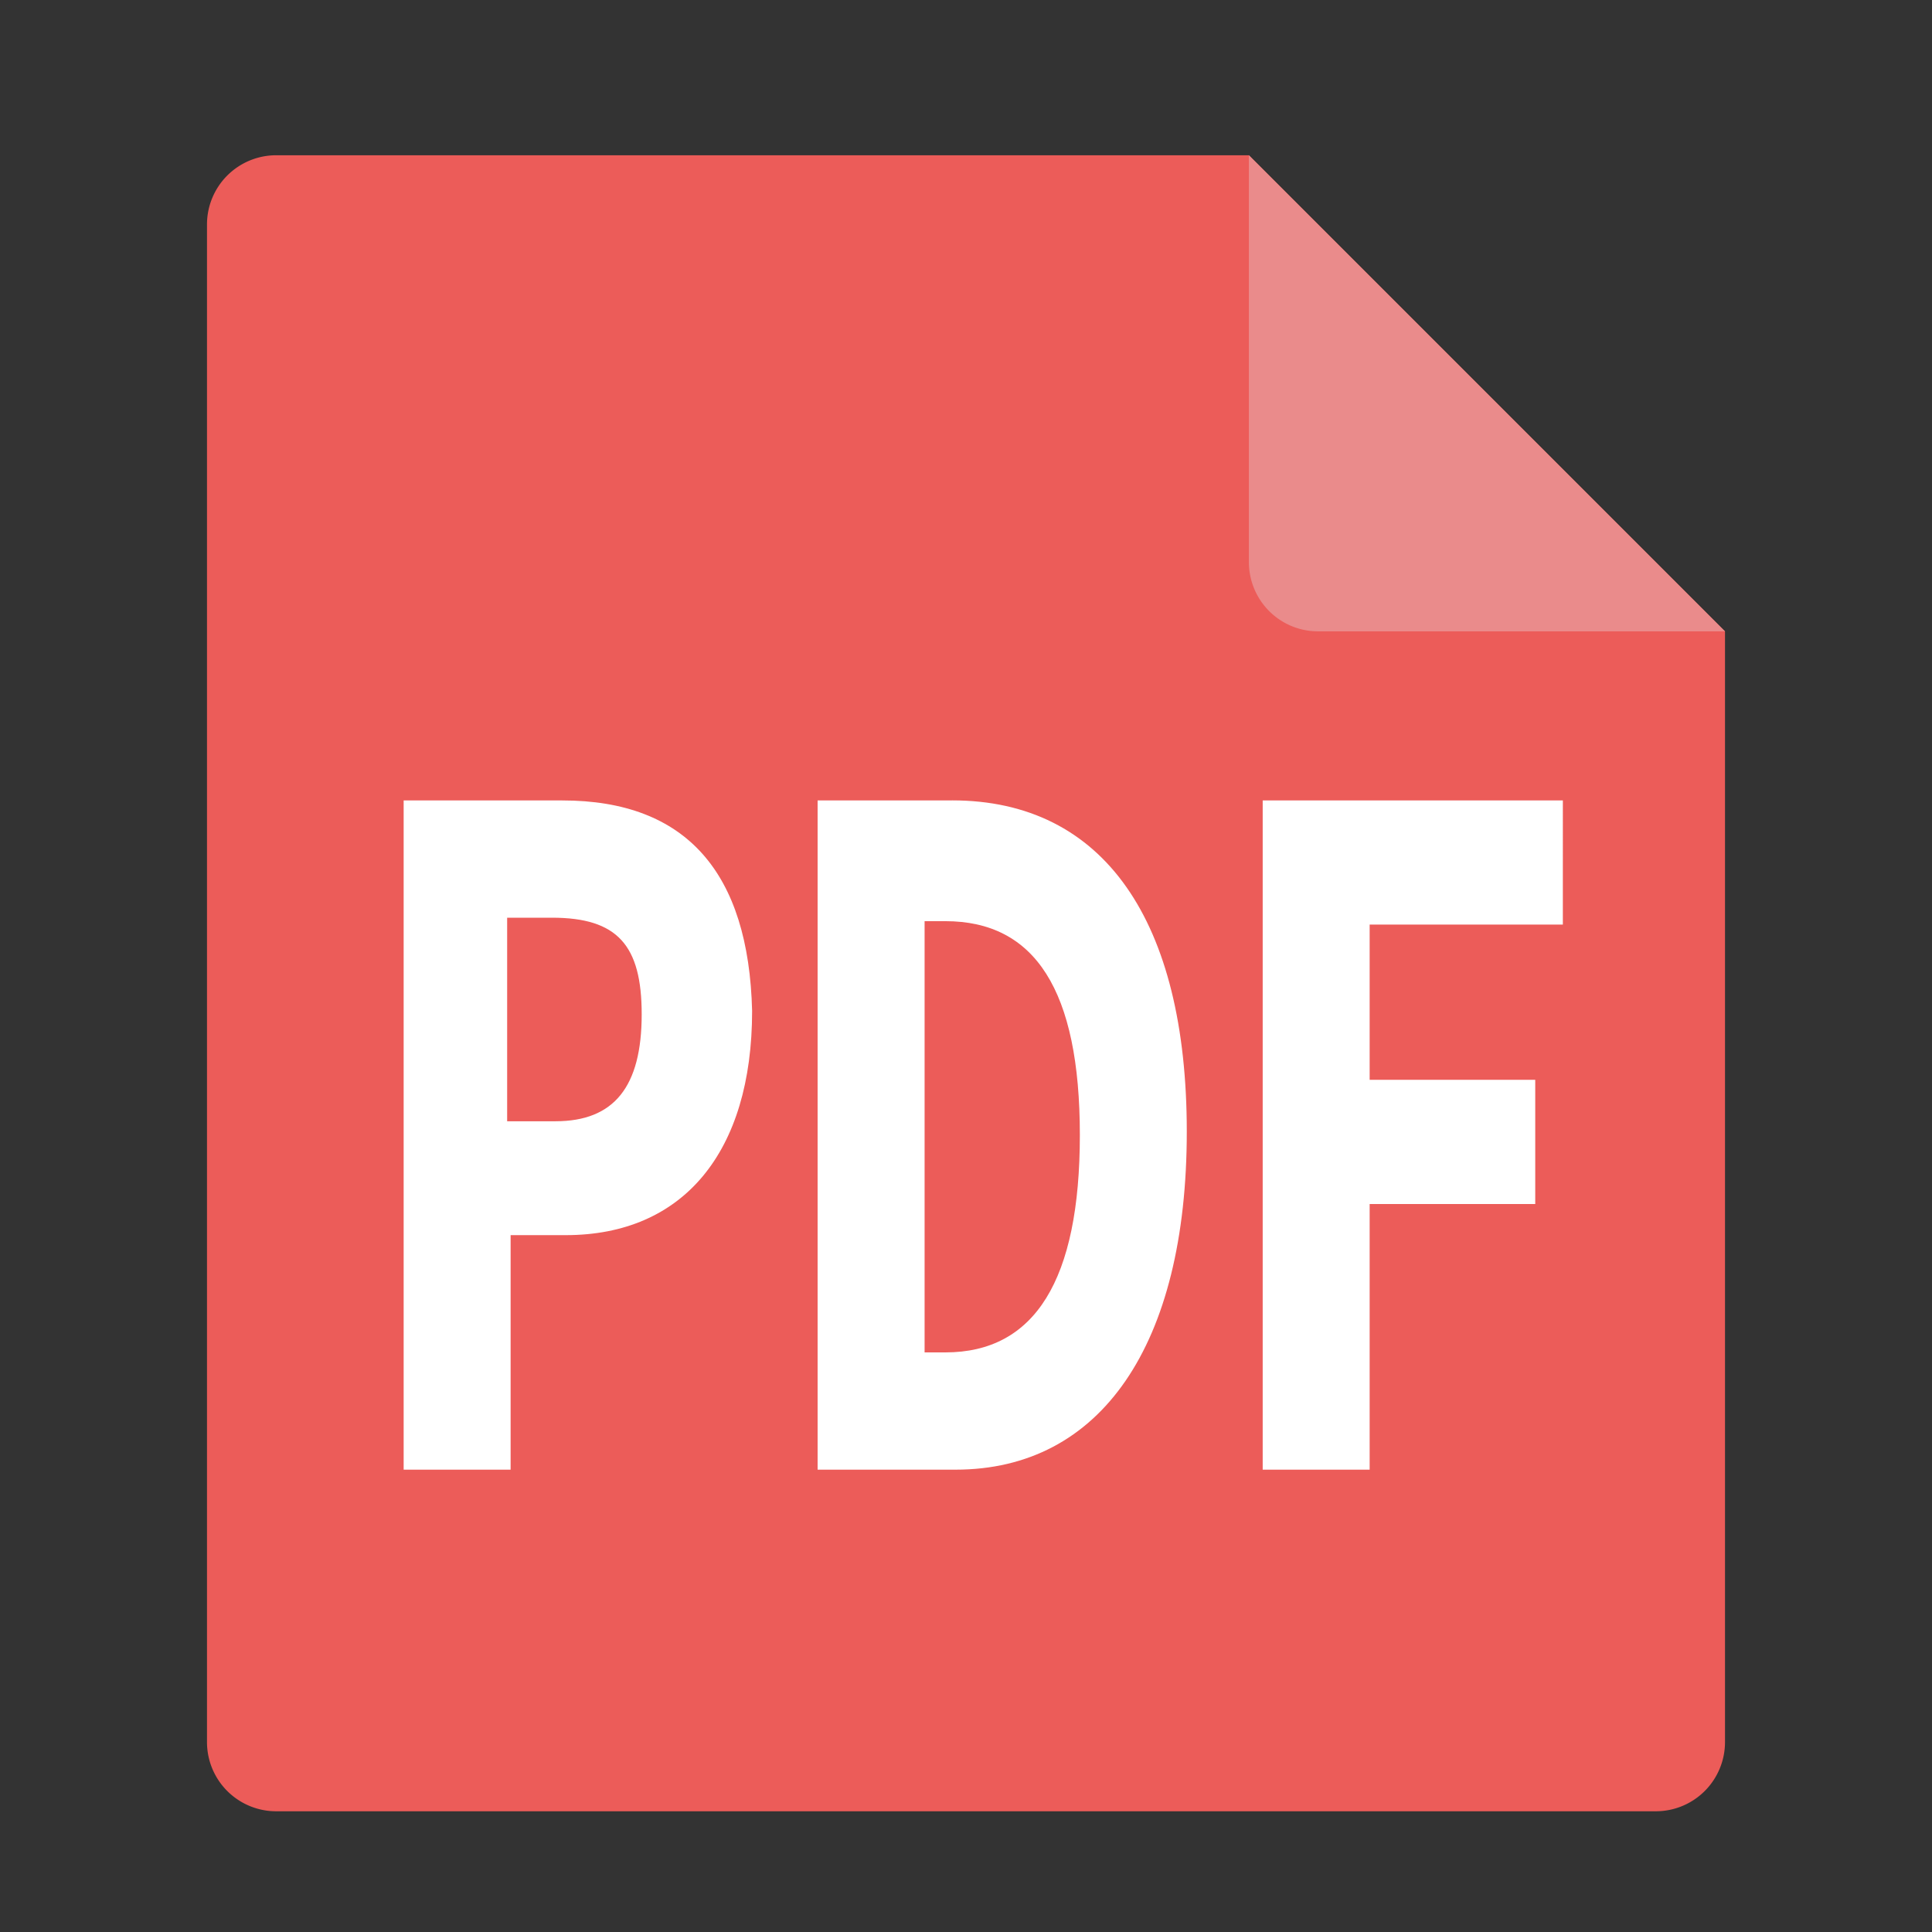<?xml version="1.0" standalone="no"?><!DOCTYPE svg PUBLIC "-//W3C//DTD SVG 1.1//EN" "http://www.w3.org/Graphics/SVG/1.1/DTD/svg11.dtd"><svg t="1651651152837" class="icon" viewBox="0 0 1024 1024" version="1.1" xmlns="http://www.w3.org/2000/svg" p-id="7214" xmlns:xlink="http://www.w3.org/1999/xlink" width="200" height="200"><rect x="0" y="0" width="1024" height="1024" fill="#333333" stroke="none"/><defs><style type="text/css"></style></defs><path d="M661.945 82.29H146.29a36.679 36.679 0 0 0-36.58 36.565V923.449a36.679 36.679 0 0 0 36.58 36.565h731.42a36.679 36.679 0 0 0 36.58-36.565v-588.8L661.945 82.29z" fill="#EC5C59" p-id="7215"></path><path d="M661.945 298.055a36.679 36.679 0 0 0 36.565 36.58h215.78L661.945 82.29v215.765z" fill="#EA8B8B" p-id="7216"></path><path d="M298.055 424.235h-84.11V778.951h56.69V654.649h29.255c62.165 0 98.745-43.89 98.745-118.869-1.835-73.131-34.745-111.531-100.58-111.531zM268.8 486.4h23.765c34.745 0 47.545 14.635 47.545 51.2 0 38.4-14.62 56.69-45.71 56.69h-25.6V486.4z m235.89-62.165H433.351V778.951h73.145c76.8 0 122.524-65.82 122.524-179.2 0-111.531-43.89-175.531-124.345-175.531z m-14.635 64h10.98c47.531 0 71.31 36.565 71.31 113.365s-23.78 115.2-71.31 115.2h-10.98V488.235z m338.29 1.82V424.249H669.255V778.951h56.69v-140.8h87.765v-65.82h-87.765v-82.29h102.4z" fill="#FFFFFF" p-id="7217"></path></svg>